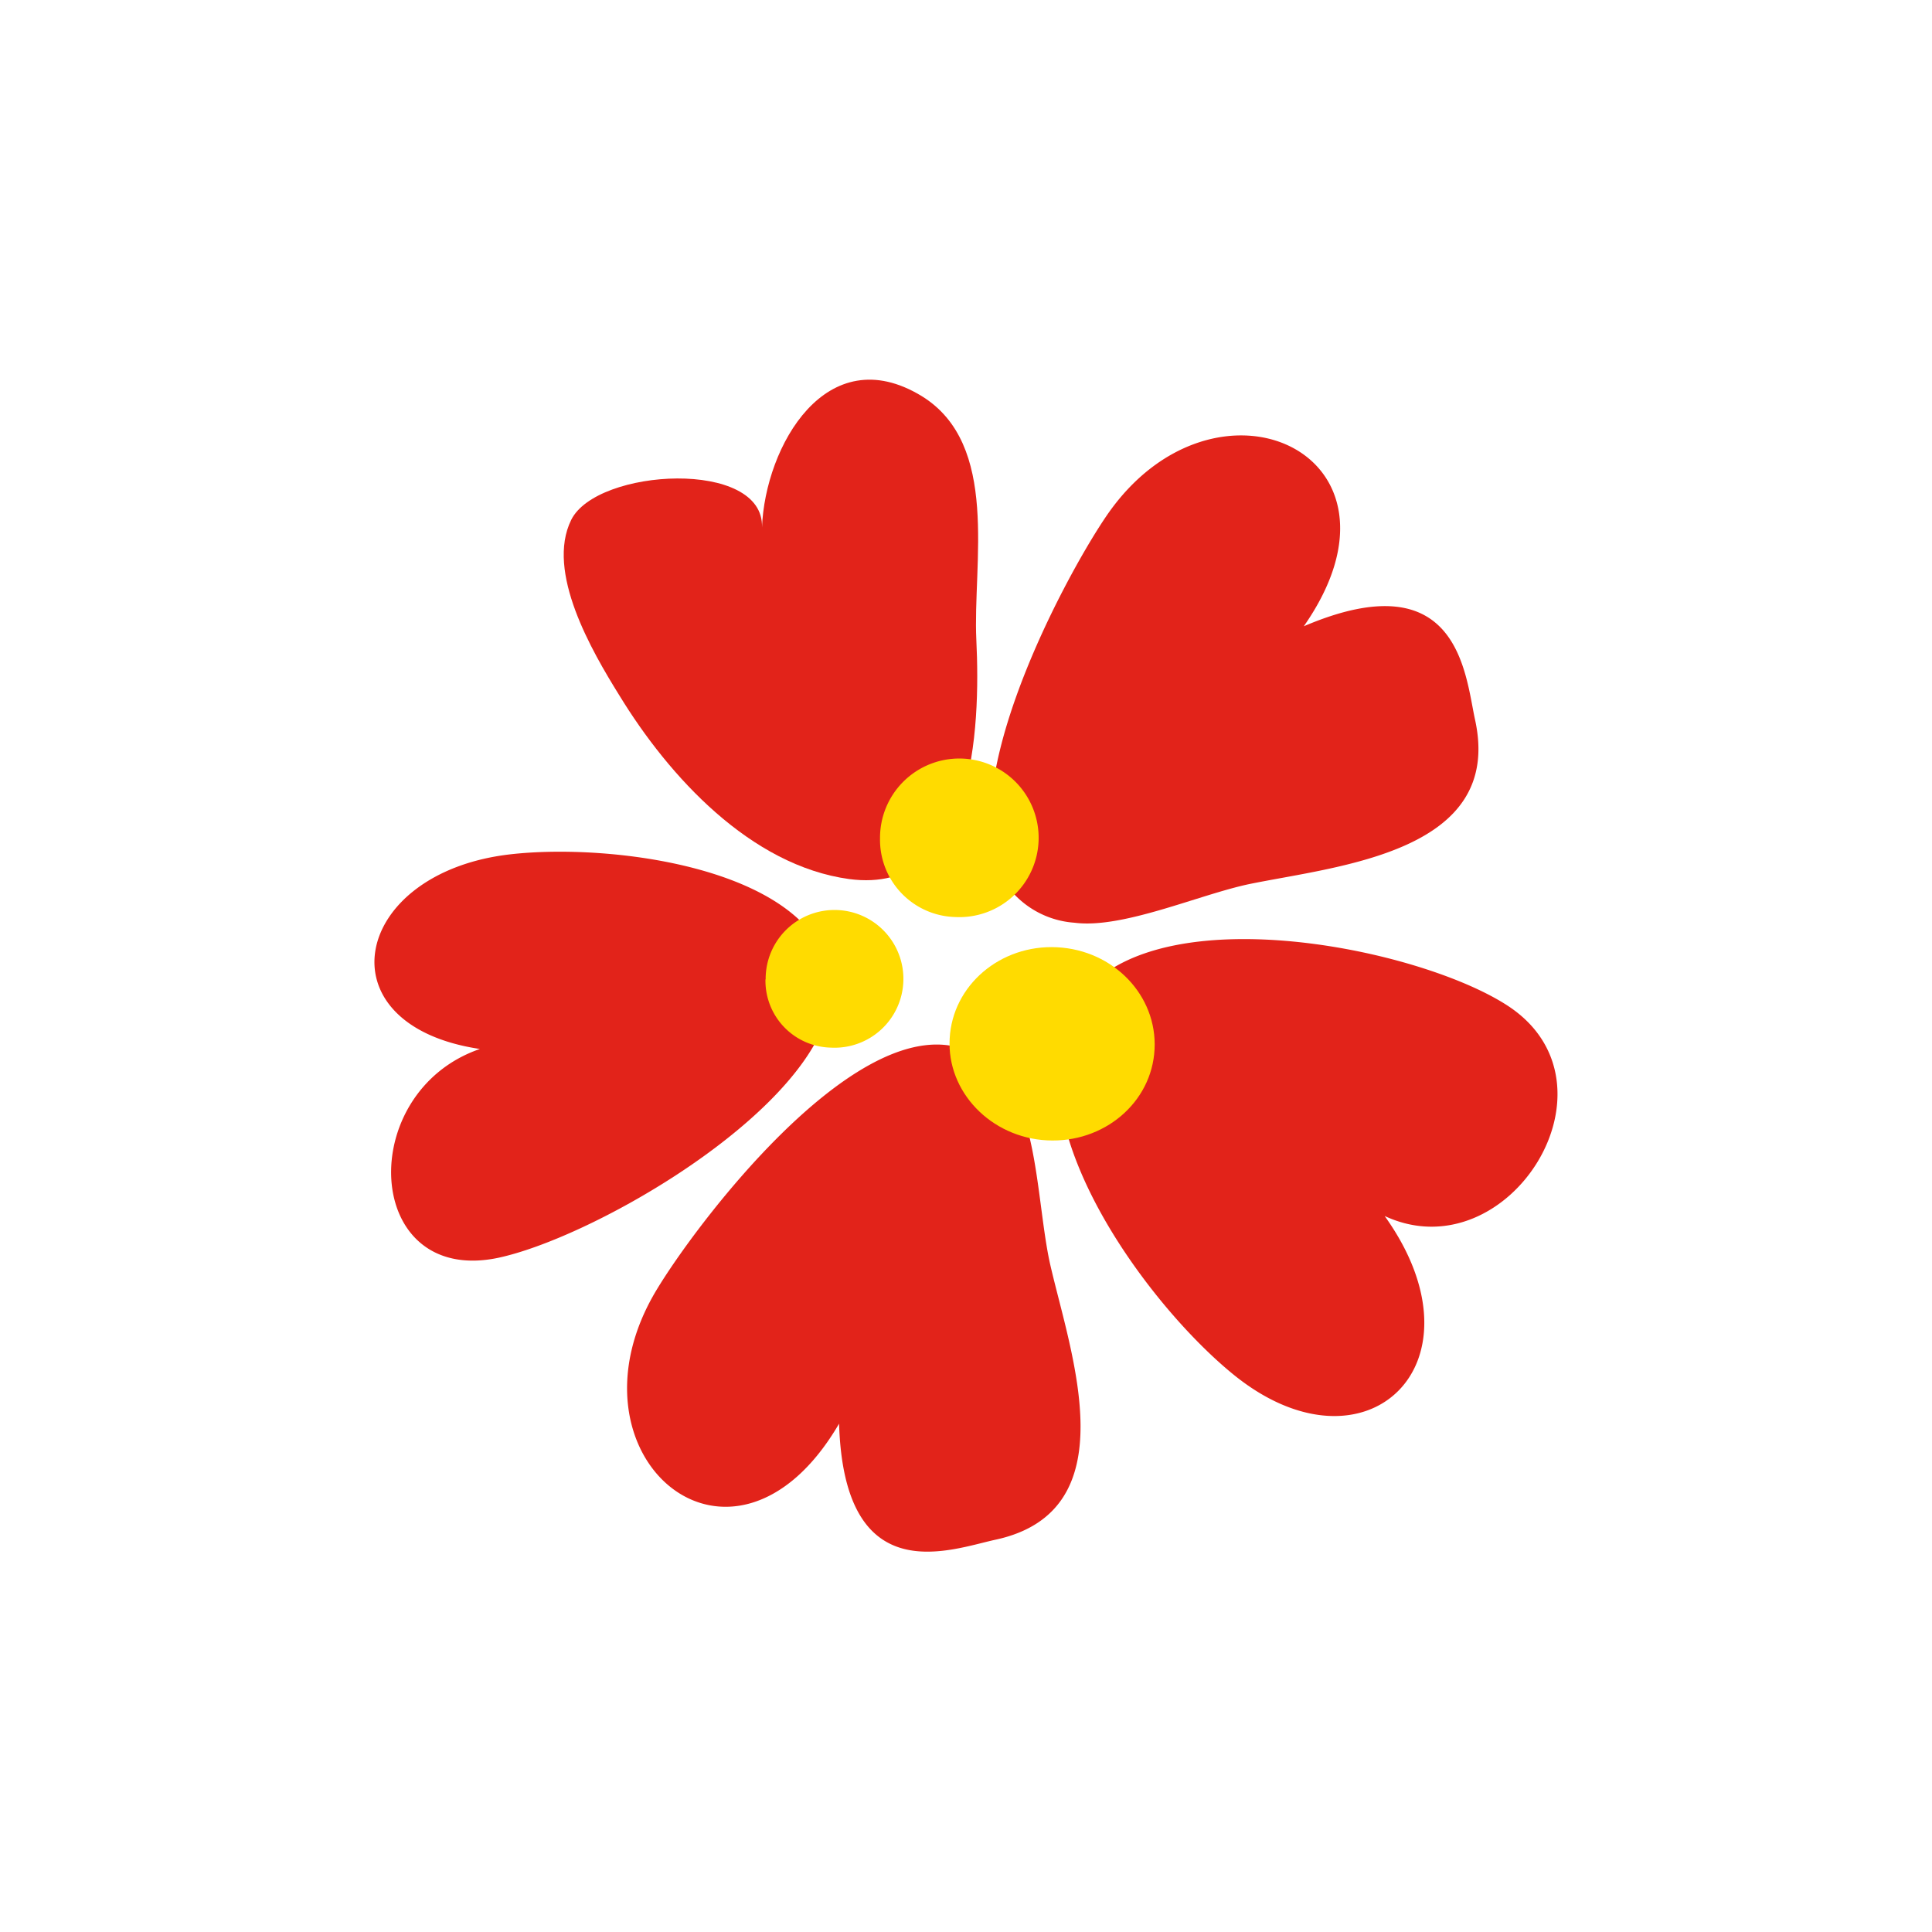 <svg id="Layer_1" data-name="Layer 1" xmlns="http://www.w3.org/2000/svg" width="7.06cm" height="7.06cm" viewBox="0 0 200 200"><defs><style>.cls-1{fill:#e2231a;}.cls-1,.cls-2{fill-rule:evenodd;}.cls-2{fill:#ffdb00;}</style></defs><title>flower4-1</title><path class="cls-1" d="M114.66,100.57a10.79,10.79,0,0,0-4.17,5.06c-4.73,11.91,8.65,29.77,17.28,36.73,13.65,11,26.49-1.23,15.57-16.48,12.79,5.95,25.19-13.66,12.72-21.78-8.36-5.44-31.21-10.4-41.4-3.54"/><path class="cls-1" d="M87.91,91c13,1.73,13.6-15.63,13.16-24.76C100.69,58.34,103.54,46,95.41,41c-9.86-6-16.21,5.2-16.53,13.61.27-7.12-17.1-6.16-19.75-.79s2.12,13.56,5,18.19C69.27,80.42,77.71,89.61,87.91,91"/><path class="cls-1" d="M85.33,106a9.34,9.34,0,0,0,.49-5.81c-2.74-10.41-22.62-12.94-33-11.75-16.41,1.88-19.72,17.67-3.14,20.15-13,4.47-12.07,24.54,1.89,21.62,9.34-2,29.6-13.46,33.76-24.22"/><path class="cls-1" d="M98.82,108.33c-11-2.45-26.76,18.39-30.87,25.23-10.26,17.08,7.88,32.68,18.91,13.82.54,17.46,11.56,13,16.24,12,13.72-3,7.75-19.21,5.64-28.38-1.2-5.19-1.29-13.84-4-18.1a9.52,9.52,0,0,0-5.93-4.6"/><path class="cls-1" d="M104.56,92.08c-6.85-9,5.45-32,9.93-38.6,11.18-16.49,33-6.59,20.48,11.35,16.08-6.86,16.7,5,17.73,9.69,3,13.72-14.17,15.11-23.38,17-5.22,1.1-13.1,4.65-18.09,4a9.49,9.49,0,0,1-6.68-3.45"/><path class="cls-2" d="M98.31,107.51c.29-5.52,5.26-9.75,11.12-9.45s10.37,5,10.09,10.55-5.27,9.74-11.12,9.44S98,113,98.31,107.51"/><path class="cls-2" d="M79.26,101.38A7.13,7.13,0,1,1,86,108.45a6.93,6.93,0,0,1-6.76-7.06"/><path class="cls-2" d="M91.1,86.8a8.21,8.21,0,1,1,7.78,8.13A8,8,0,0,1,91.1,86.8"/></svg>
